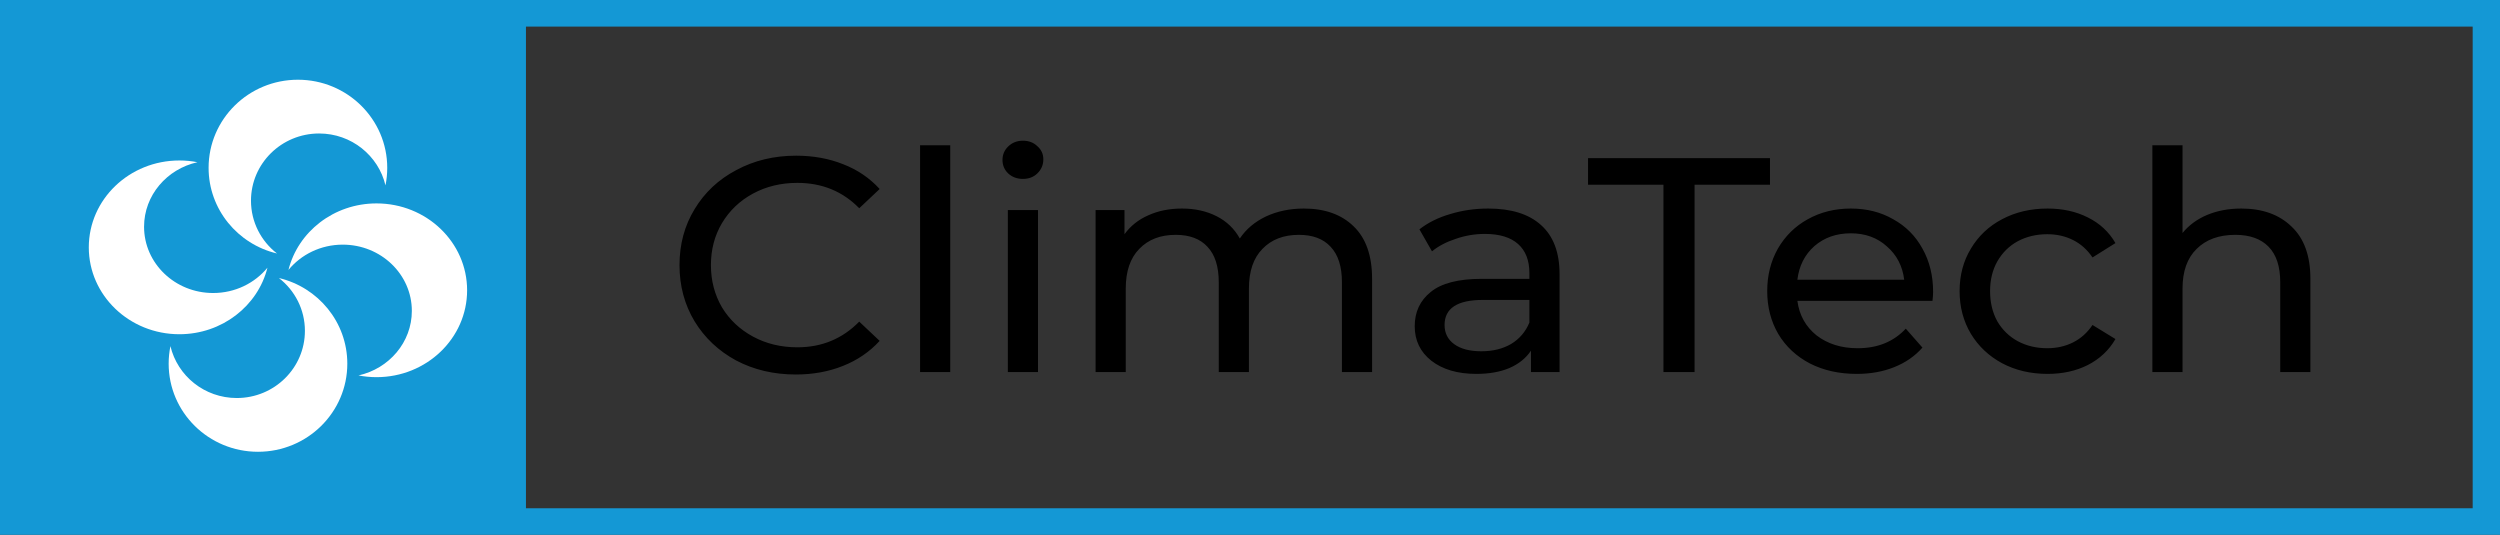 <svg width="201" height="43" viewBox="0 0 201 43" fill="none" xmlns="http://www.w3.org/2000/svg">
<rect x="0" y="0" width="201" height="43" fill="#333333" stroke="none"/>
<path fill-rule="evenodd" clip-rule="evenodd" d="M42.287 2.137H198.803V40.863H42.287V2.137ZM42.287 0H198.803H201V2.137V40.863V43H198.803H42.287H2.197H0V40.863V2.137V0H2.197H42.287Z" fill="#1498D5"/>
<path d="M63.979 30.11C62.21 30.11 60.61 29.733 59.179 28.979C57.764 28.209 56.653 27.161 55.844 25.834C55.036 24.491 54.632 22.984 54.632 21.313C54.632 19.642 55.036 18.143 55.844 16.817C56.653 15.473 57.773 14.425 59.204 13.671C60.636 12.901 62.236 12.517 64.004 12.517C65.385 12.517 66.648 12.746 67.793 13.204C68.939 13.647 69.915 14.31 70.724 15.195L69.082 16.743C67.751 15.383 66.092 14.703 64.105 14.703C62.791 14.703 61.604 14.99 60.543 15.563C59.482 16.137 58.648 16.931 58.042 17.947C57.453 18.946 57.158 20.068 57.158 21.313C57.158 22.558 57.453 23.688 58.042 24.704C58.648 25.703 59.482 26.489 60.543 27.063C61.604 27.636 62.791 27.923 64.105 27.923C66.076 27.923 67.734 27.235 69.082 25.859L70.724 27.407C69.915 28.291 68.93 28.963 67.768 29.422C66.623 29.88 65.36 30.11 63.979 30.11ZM73.974 11.681H76.399V29.913H73.974V11.681ZM81.03 16.89H83.455V29.913H81.03V16.89ZM82.242 14.384C81.77 14.384 81.375 14.236 81.055 13.942C80.752 13.647 80.6 13.286 80.6 12.861C80.6 12.435 80.752 12.074 81.055 11.779C81.375 11.468 81.77 11.312 82.242 11.312C82.714 11.312 83.101 11.46 83.404 11.755C83.724 12.033 83.884 12.385 83.884 12.811C83.884 13.254 83.724 13.63 83.404 13.942C83.101 14.236 82.714 14.384 82.242 14.384ZM104.834 16.767C106.518 16.767 107.849 17.242 108.826 18.192C109.819 19.143 110.316 20.551 110.316 22.419V29.913H107.891V22.689C107.891 21.428 107.588 20.478 106.981 19.839C106.392 19.2 105.542 18.881 104.43 18.881C103.201 18.881 102.224 19.257 101.5 20.011C100.775 20.748 100.413 21.813 100.413 23.205V29.913H97.988V22.689C97.988 21.428 97.685 20.478 97.079 19.839C96.489 19.2 95.639 18.881 94.527 18.881C93.298 18.881 92.321 19.257 91.597 20.011C90.873 20.748 90.51 21.813 90.51 23.205V29.913H88.085V16.89H90.409V18.831C90.898 18.16 91.538 17.652 92.329 17.308C93.121 16.948 94.022 16.767 95.032 16.767C96.077 16.767 97.003 16.972 97.811 17.382C98.62 17.791 99.243 18.389 99.681 19.175C100.186 18.422 100.885 17.832 101.777 17.406C102.687 16.98 103.706 16.767 104.834 16.767ZM119.654 16.767C121.507 16.767 122.921 17.21 123.898 18.094C124.892 18.979 125.389 20.297 125.389 22.05V29.913H123.09V28.193C122.686 28.799 122.105 29.266 121.347 29.594C120.606 29.905 119.721 30.061 118.694 30.061C117.195 30.061 115.991 29.708 115.082 29.004C114.189 28.3 113.743 27.374 113.743 26.227C113.743 25.081 114.172 24.163 115.031 23.475C115.89 22.771 117.254 22.419 119.124 22.419H122.963V21.952C122.963 20.936 122.66 20.158 122.054 19.618C121.448 19.077 120.555 18.807 119.376 18.807C118.585 18.807 117.81 18.938 117.052 19.2C116.294 19.446 115.654 19.781 115.132 20.207L114.122 18.438C114.812 17.898 115.637 17.488 116.597 17.21C117.557 16.915 118.576 16.767 119.654 16.767ZM119.098 28.242C120.024 28.242 120.825 28.046 121.498 27.652C122.172 27.243 122.66 26.67 122.963 25.933V24.114H119.225C117.17 24.114 116.143 24.786 116.143 26.129C116.143 26.784 116.404 27.3 116.926 27.677C117.448 28.054 118.172 28.242 119.098 28.242ZM133.742 14.851H127.679V12.713H142.306V14.851H136.243V29.913H133.742V14.851ZM155.422 23.475C155.422 23.656 155.406 23.893 155.372 24.188H144.509C144.661 25.335 145.174 26.26 146.05 26.965C146.943 27.652 148.046 27.997 149.359 27.997C150.96 27.997 152.248 27.472 153.225 26.424L154.564 27.947C153.957 28.635 153.199 29.16 152.29 29.52C151.398 29.88 150.395 30.061 149.284 30.061C147.869 30.061 146.614 29.782 145.52 29.225C144.425 28.652 143.574 27.857 142.968 26.842C142.379 25.826 142.084 24.679 142.084 23.402C142.084 22.14 142.37 21.002 142.943 19.986C143.532 18.971 144.332 18.184 145.343 17.627C146.37 17.054 147.524 16.767 148.804 16.767C150.084 16.767 151.221 17.054 152.214 17.627C153.225 18.184 154.008 18.971 154.564 19.986C155.136 21.002 155.422 22.165 155.422 23.475ZM148.804 18.758C147.642 18.758 146.665 19.102 145.873 19.79C145.099 20.478 144.644 21.379 144.509 22.492H153.098C152.964 21.395 152.501 20.502 151.709 19.814C150.934 19.11 149.966 18.758 148.804 18.758ZM164.626 30.061C163.261 30.061 162.041 29.774 160.963 29.201C159.902 28.627 159.068 27.841 158.462 26.842C157.855 25.826 157.552 24.679 157.552 23.402C157.552 22.124 157.855 20.985 158.462 19.986C159.068 18.971 159.902 18.184 160.963 17.627C162.041 17.054 163.261 16.767 164.626 16.767C165.838 16.767 166.916 17.005 167.859 17.48C168.819 17.955 169.56 18.643 170.082 19.544L168.238 20.699C167.817 20.076 167.295 19.609 166.672 19.298C166.049 18.987 165.358 18.831 164.6 18.831C163.725 18.831 162.933 19.02 162.226 19.396C161.535 19.773 160.988 20.314 160.584 21.018C160.196 21.706 160.003 22.501 160.003 23.402C160.003 24.319 160.196 25.13 160.584 25.834C160.988 26.522 161.535 27.055 162.226 27.431C162.933 27.808 163.725 27.997 164.6 27.997C165.358 27.997 166.049 27.841 166.672 27.53C167.295 27.218 167.817 26.752 168.238 26.129L170.082 27.259C169.56 28.16 168.819 28.857 167.859 29.348C166.916 29.823 165.838 30.061 164.626 30.061ZM180.199 16.767C181.9 16.767 183.247 17.251 184.241 18.217C185.251 19.167 185.756 20.568 185.756 22.419V29.913H183.331V22.689C183.331 21.428 183.02 20.478 182.397 19.839C181.774 19.2 180.881 18.881 179.719 18.881C178.405 18.881 177.369 19.257 176.611 20.011C175.854 20.748 175.475 21.813 175.475 23.205V29.913H173.05V11.681H175.475V18.733C175.98 18.111 176.637 17.627 177.445 17.283C178.27 16.939 179.188 16.767 180.199 16.767Z" fill="black"/>
<path fill-rule="evenodd" clip-rule="evenodd" d="M15.872 13.041C13.414 13.59 11.583 15.705 11.583 18.23C11.583 21.172 14.069 23.558 17.137 23.558C18.908 23.558 20.485 22.762 21.503 21.523C20.735 24.592 17.856 26.872 14.421 26.872C10.4 26.872 7.139 23.745 7.139 19.887C7.139 16.029 10.4 12.902 14.421 12.902C14.918 12.902 15.403 12.95 15.872 13.041Z" fill="white"/>
<path fill-rule="evenodd" clip-rule="evenodd" d="M30.992 14.904C30.427 12.513 28.253 10.732 25.657 10.732C22.632 10.732 20.179 13.15 20.179 16.134C20.179 17.857 20.997 19.391 22.27 20.38C19.116 19.634 16.771 16.833 16.771 13.493C16.771 9.581 19.986 6.41 23.953 6.41C27.919 6.41 31.134 9.581 31.134 13.493C31.134 13.976 31.085 14.448 30.992 14.904Z" fill="white"/>
<path fill-rule="evenodd" clip-rule="evenodd" d="M23.192 21.703C24.209 20.464 25.787 19.669 27.558 19.669C30.626 19.669 33.112 22.054 33.112 24.996C33.112 27.521 31.281 29.636 28.823 30.185C29.291 30.276 29.777 30.324 30.273 30.324C34.295 30.324 37.556 27.197 37.556 23.339C37.556 19.481 34.295 16.354 30.273 16.354C26.839 16.354 23.96 18.634 23.192 21.703Z" fill="white"/>
<path fill-rule="evenodd" clip-rule="evenodd" d="M22.424 22.353C23.698 23.342 24.515 24.876 24.515 26.599C24.515 29.583 22.063 32.001 19.038 32.001C16.442 32.001 14.268 30.22 13.703 27.829C13.61 28.285 13.56 28.757 13.56 29.24C13.56 33.152 16.776 36.323 20.742 36.323C24.708 36.323 27.924 33.152 27.924 29.24C27.924 25.9 25.579 23.099 22.424 22.353Z" fill="white"/>
</svg>
